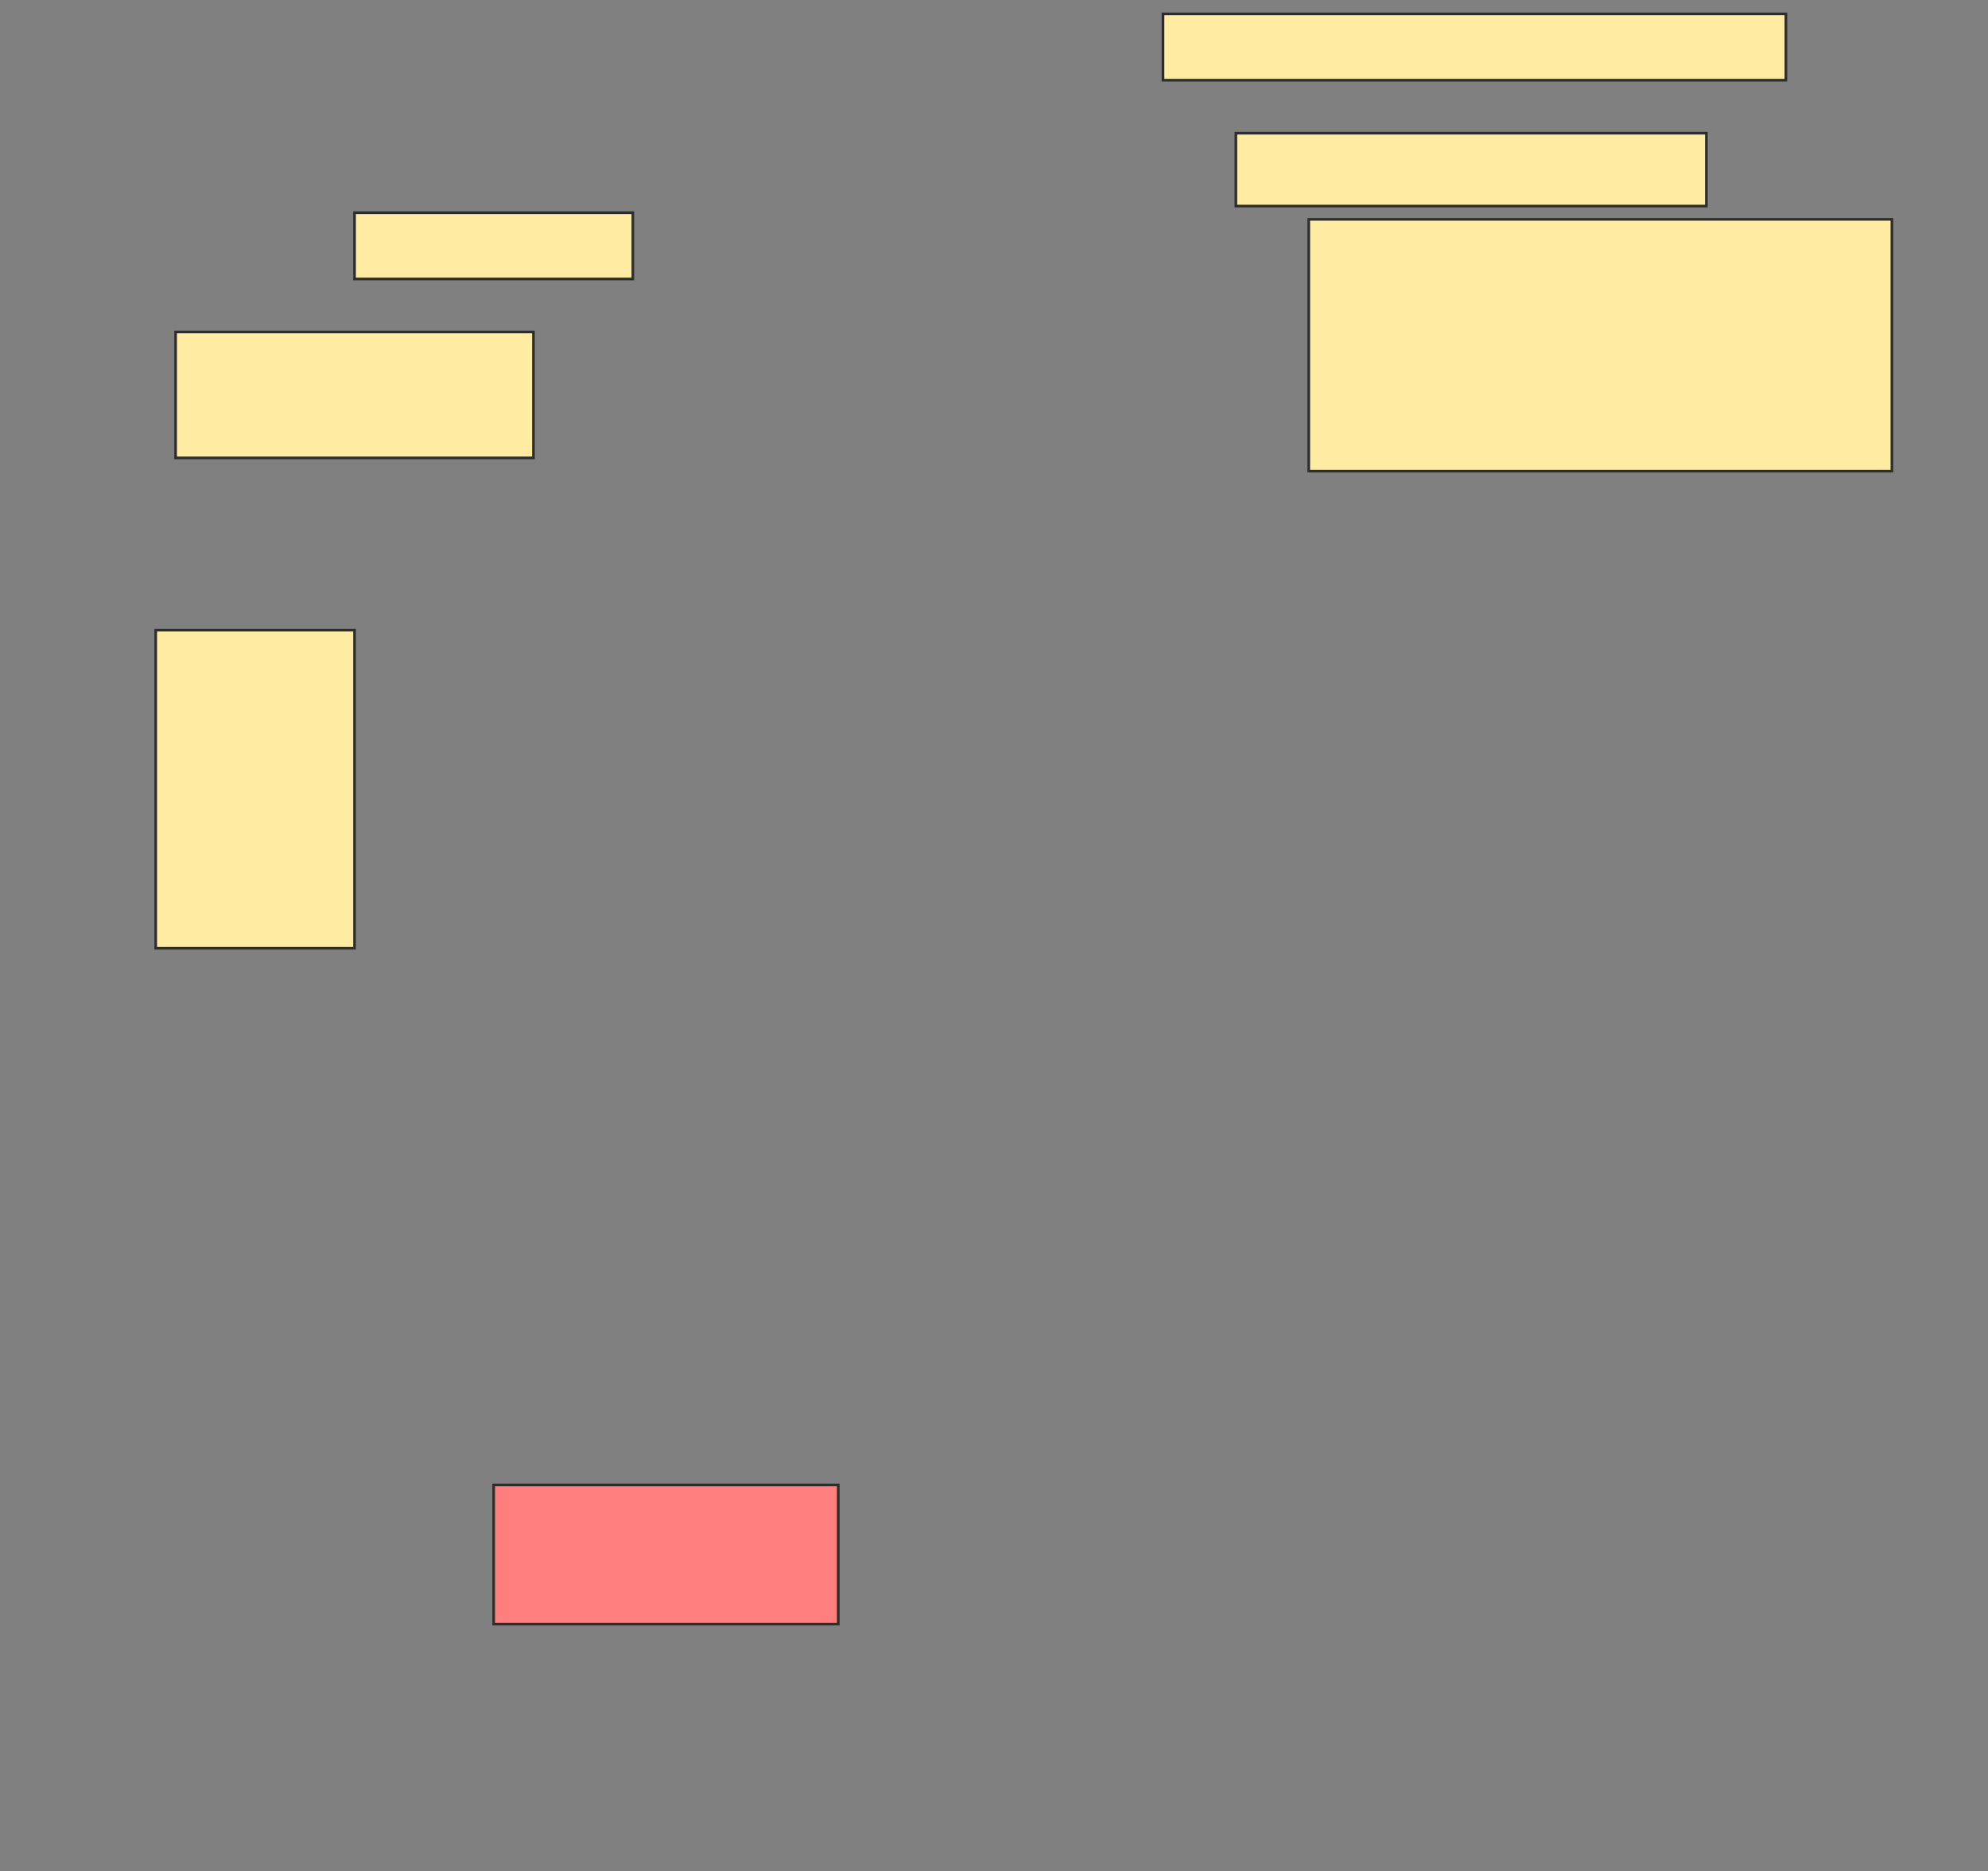 <svg height="706" width="750" xmlns="http://www.w3.org/2000/svg">
 <rect width="100%" height="100%" fill="#808080" stroke="none"/>
 <!-- Created with Image Occlusion Enhanced -->
 <g>
  <title>Labels</title>
 </g>
 <g>
  <title>Masks</title>
  <rect fill="#FFEBA2" height="25" id="64264f6832dd43959678a2a9316e22ed-ao-1" stroke="#2D2D2D" width="235" x="438.75" y="5.25"/>
  <rect fill="#FFEBA2" height="27.5" id="64264f6832dd43959678a2a9316e22ed-ao-2" stroke="#2D2D2D" width="177.5" x="466.25" y="50.25"/>
  <rect fill="#FFEBA2" height="25" id="64264f6832dd43959678a2a9316e22ed-ao-3" stroke="#2D2D2D" width="105" x="133.75" y="80.25"/>
  <rect fill="#FFEBA2" height="95" id="64264f6832dd43959678a2a9316e22ed-ao-4" stroke="#2D2D2D" width="220" x="493.75" y="82.75"/>
  <rect fill="#FFEBA2" height="47.5" id="64264f6832dd43959678a2a9316e22ed-ao-5" stroke="#2D2D2D" width="135" x="66.25" y="125.25"/>
  <rect fill="#FFEBA2" height="120" id="64264f6832dd43959678a2a9316e22ed-ao-6" stroke="#2D2D2D" width="75" x="58.75" y="237.75"/>
  <rect class="qshape" fill="#FF7E7E" height="52.5" id="64264f6832dd43959678a2a9316e22ed-ao-7" stroke="#2D2D2D" width="130" x="186.25" y="560.25"/>
 </g>
</svg>